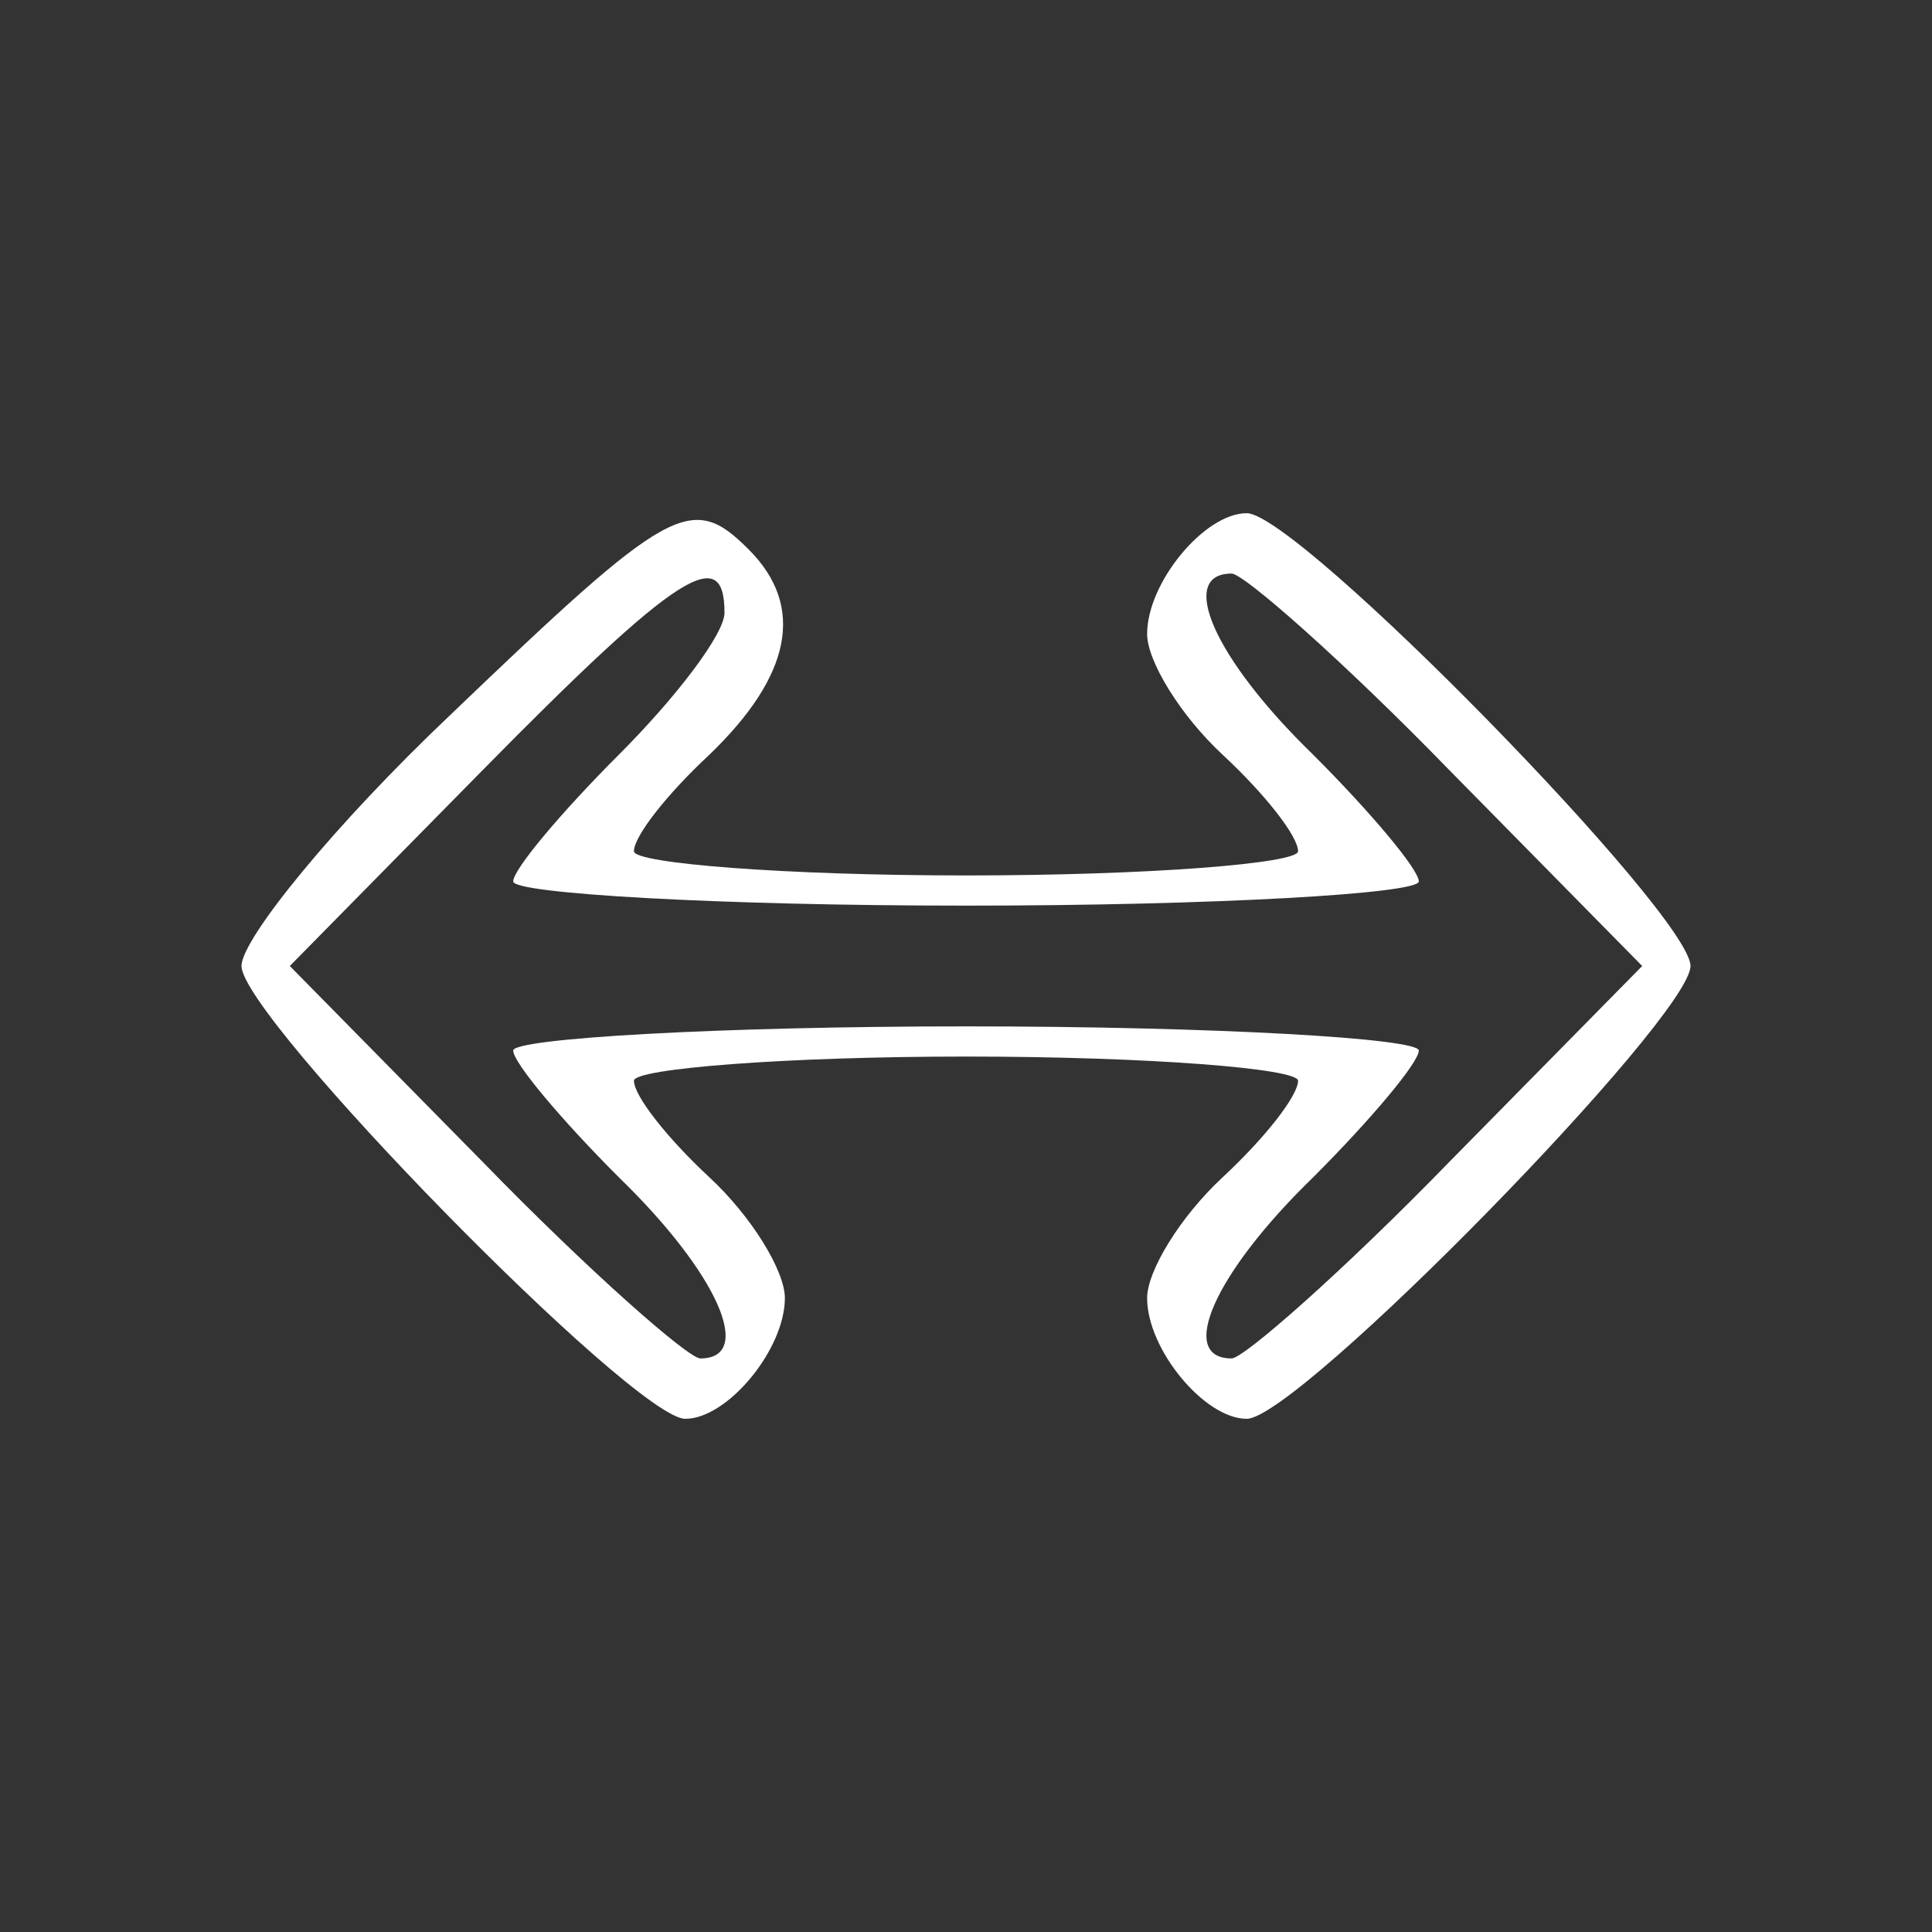 <?xml version="1.0" standalone="no"?>
<!DOCTYPE svg PUBLIC "-//W3C//DTD SVG 20010904//EN"
 "http://www.w3.org/TR/2001/REC-SVG-20010904/DTD/svg10.dtd">
<svg version="1.0" xmlns="http://www.w3.org/2000/svg"
 width="64pt" height="64pt" viewBox="0 0 64 64"
 preserveAspectRatio="xMidYMid meet">

<rect x="0" y="0" width="64" height="64" fill="#333333" stroke="none"/>

<g transform="translate(0,64) scale(0.1,-0.1)"
fill="#ffffff" stroke="none">
<path d="M149 403 c-38 -36 -69 -74 -69 -83 0 -17 130 -150 147 -150 14 0 33
23 33 40 0 9 -11 27 -25 40 -14 13 -25 27 -25 32 0 4 50 8 110 8 61 0 110 -4
110 -8 0 -5 -11 -19 -25 -32 -14 -13 -25 -31 -25 -40 0 -17 19 -40 33 -40 17
0 147 133 147 150 0 17 -130 150 -147 150 -14 0 -33 -23 -33 -40 0 -9 11 -27
25 -40 14 -13 25 -27 25 -32 0 -4 -49 -8 -110 -8 -60 0 -110 4 -110 8 0 5 11
19 25 32 27 26 32 49 13 68 -19 19 -26 15 -99 -55z m91 34 c0 -7 -16 -28 -35
-47 -19 -19 -35 -38 -35 -42 0 -4 68 -8 150 -8 83 0 150 4 150 8 0 4 -16 23
-35 42 -33 32 -45 60 -27 60 4 0 37 -29 72 -65 l64 -65 -64 -65 c-35 -36 -68
-65 -72 -65 -18 0 -6 28 27 60 19 19 35 38 35 42 0 4 -67 8 -150 8 -82 0 -150
-4 -150 -8 0 -4 16 -23 35 -42 33 -32 45 -60 27 -60 -4 0 -37 29 -72 65 l-64
65 64 65 c65 66 80 75 80 52z"/>
</g>
</svg>
